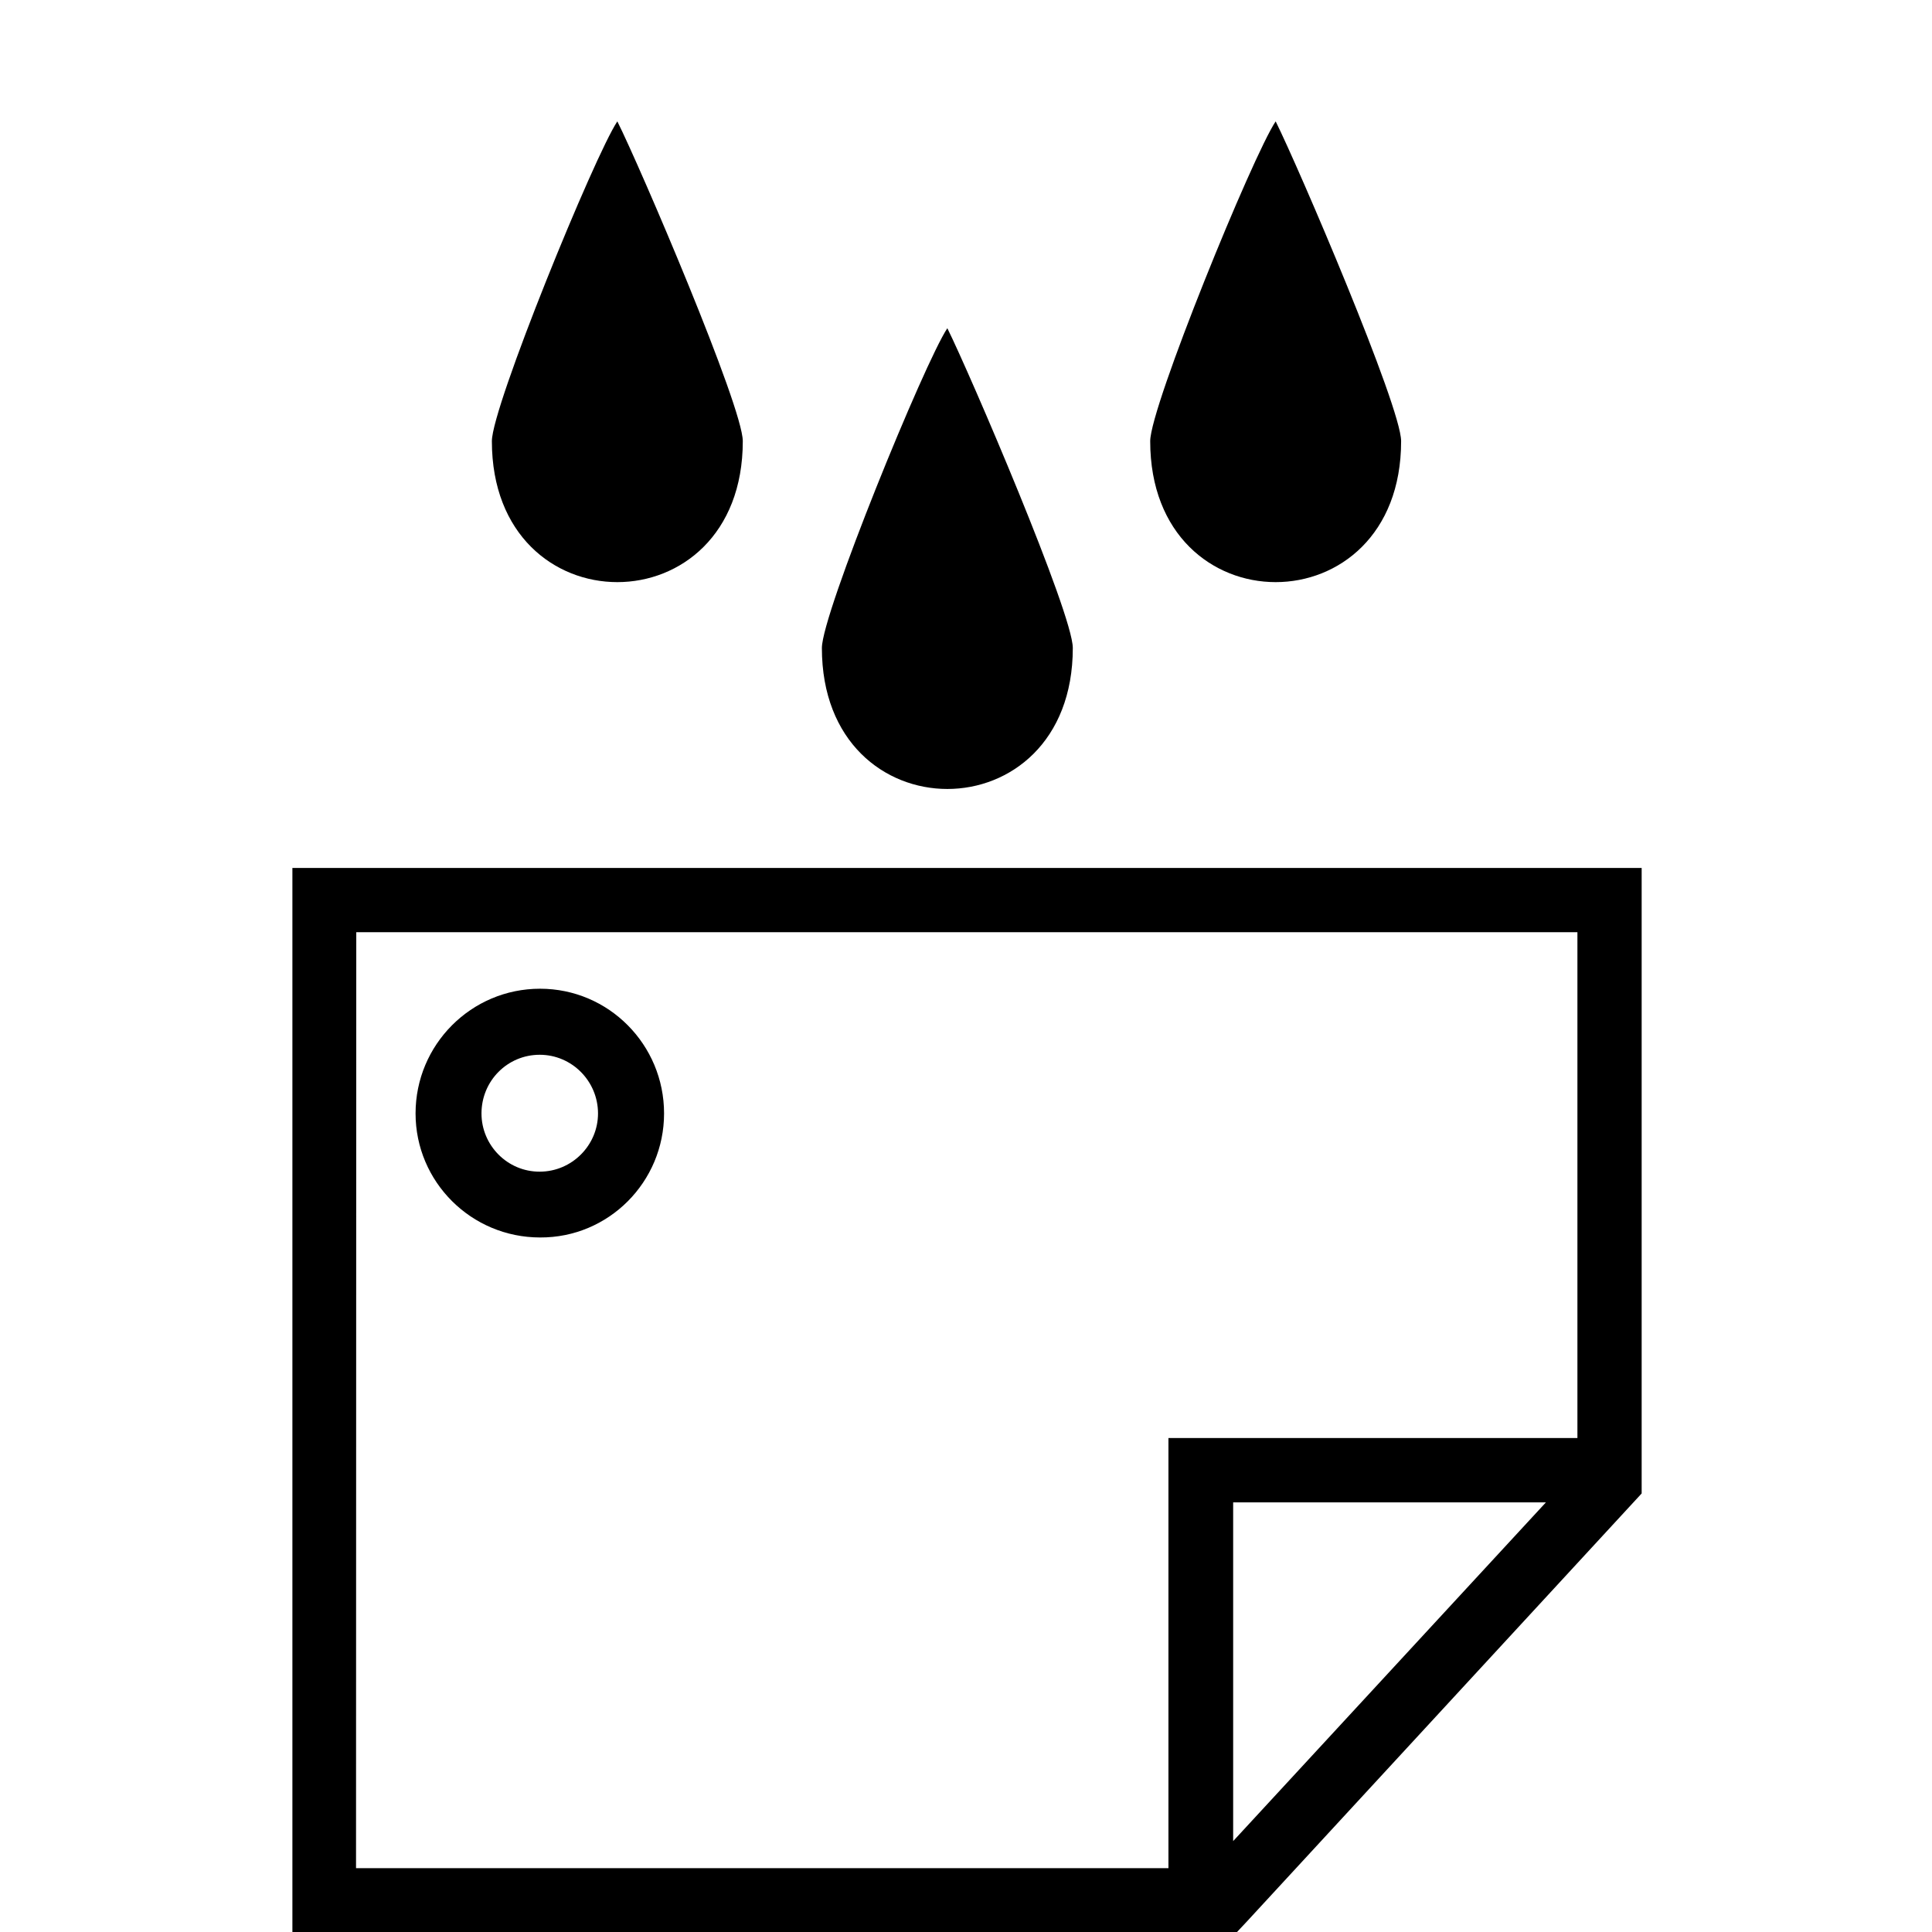 <svg width="96" xmlns="http://www.w3.org/2000/svg" height="96" viewBox="0 0 96 96" xmlns:xlink="http://www.w3.org/1999/xlink">
<path d="m61.923,95.515l19.65-21.306v-31.08h-67.044v52.896h46.914l.48-.51zm14.892-20.862l-15.54,16.83v-16.83h15.54zm-59.112-28.332h60.678v25.134h-20.322v21.372h-40.368l.012-46.506zm15.294,9.006c0-3.42-2.754-6.198-6.162-6.198-3.42,0-6.186,2.778-6.186,6.198 0,3.396 2.766,6.162 6.186,6.162 3.408,.018 6.162-2.76 6.162-6.162zm-9.072,0c0-1.62 1.29-2.916 2.892-2.916 1.602,0 2.898,1.314 2.898,2.916 0,1.584-1.302,2.892-2.898,2.892-1.602,.006-2.892-1.308-2.892-2.892zm23.148-39.018c1.128,2.274 6.234,14.178 6.234,15.888 0,9.342-12.468,9.342-12.468,0 0-1.71 5.106-14.202 6.234-15.888zm16.314-10.278c1.128,2.262 6.234,14.178 6.234,15.888 0,9.342-12.468,9.342-12.468,0 0-1.71 5.094-14.19 6.234-15.888zm-32.712-0c1.134,2.262 6.234,14.178 6.234,15.888 0,9.342-12.468,9.342-12.468,0 0-1.71 5.1-14.19 6.234-15.888z"/>
</svg>
